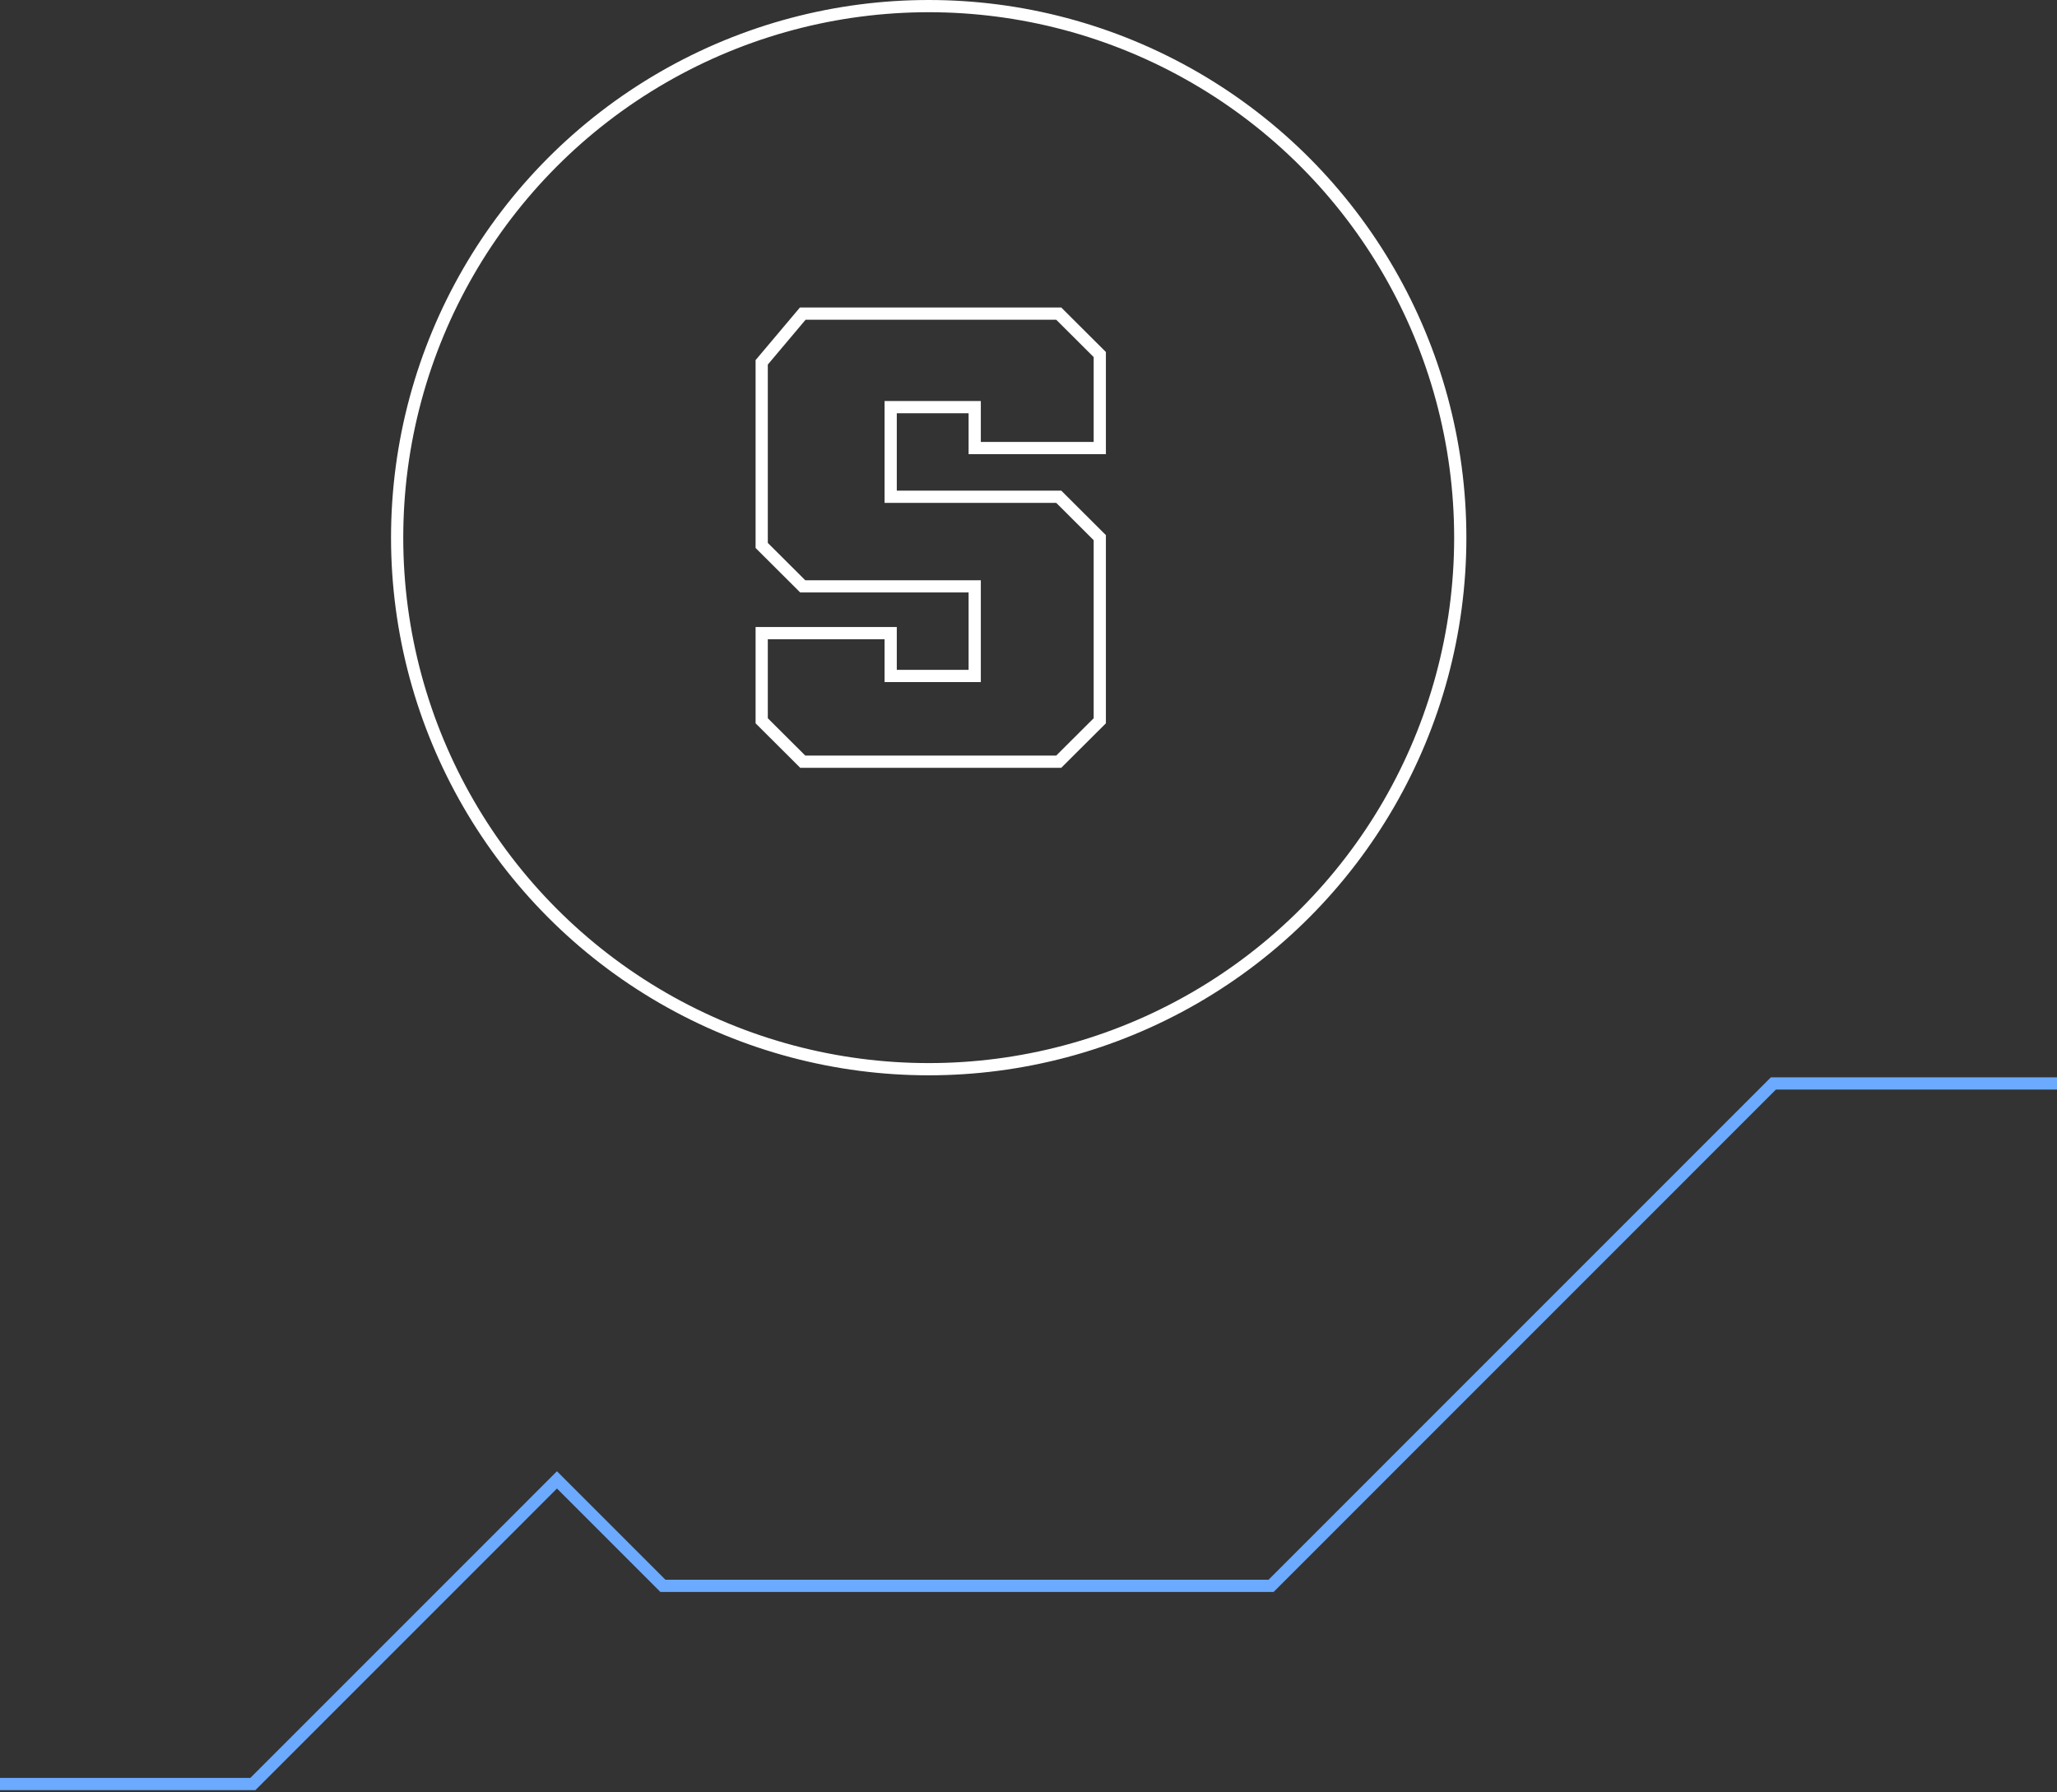 <svg xmlns="http://www.w3.org/2000/svg" width="505" height="440" fill="none" stroke-width="3"><rect width="100%" height="100%" fill="#333333" stroke="none"/><path d="M0 438h62.076l74.66-74.673 26.005 26.01H312.06L435.374 266H505" stroke="#6baaff"/><g stroke="#fff"><circle cx="228" cy="132" r="130.5"/><path d="M259.925 77h-62.85L187 88.957v44.957l10.075 10.044h42.22v22h-20.63v-10.522H187v21.522L197.075 187h62.85L270 176.957V132l-10.075-10.043h-41.26v-22h20.63V110H270V87.044L259.925 77z"/></g></svg>